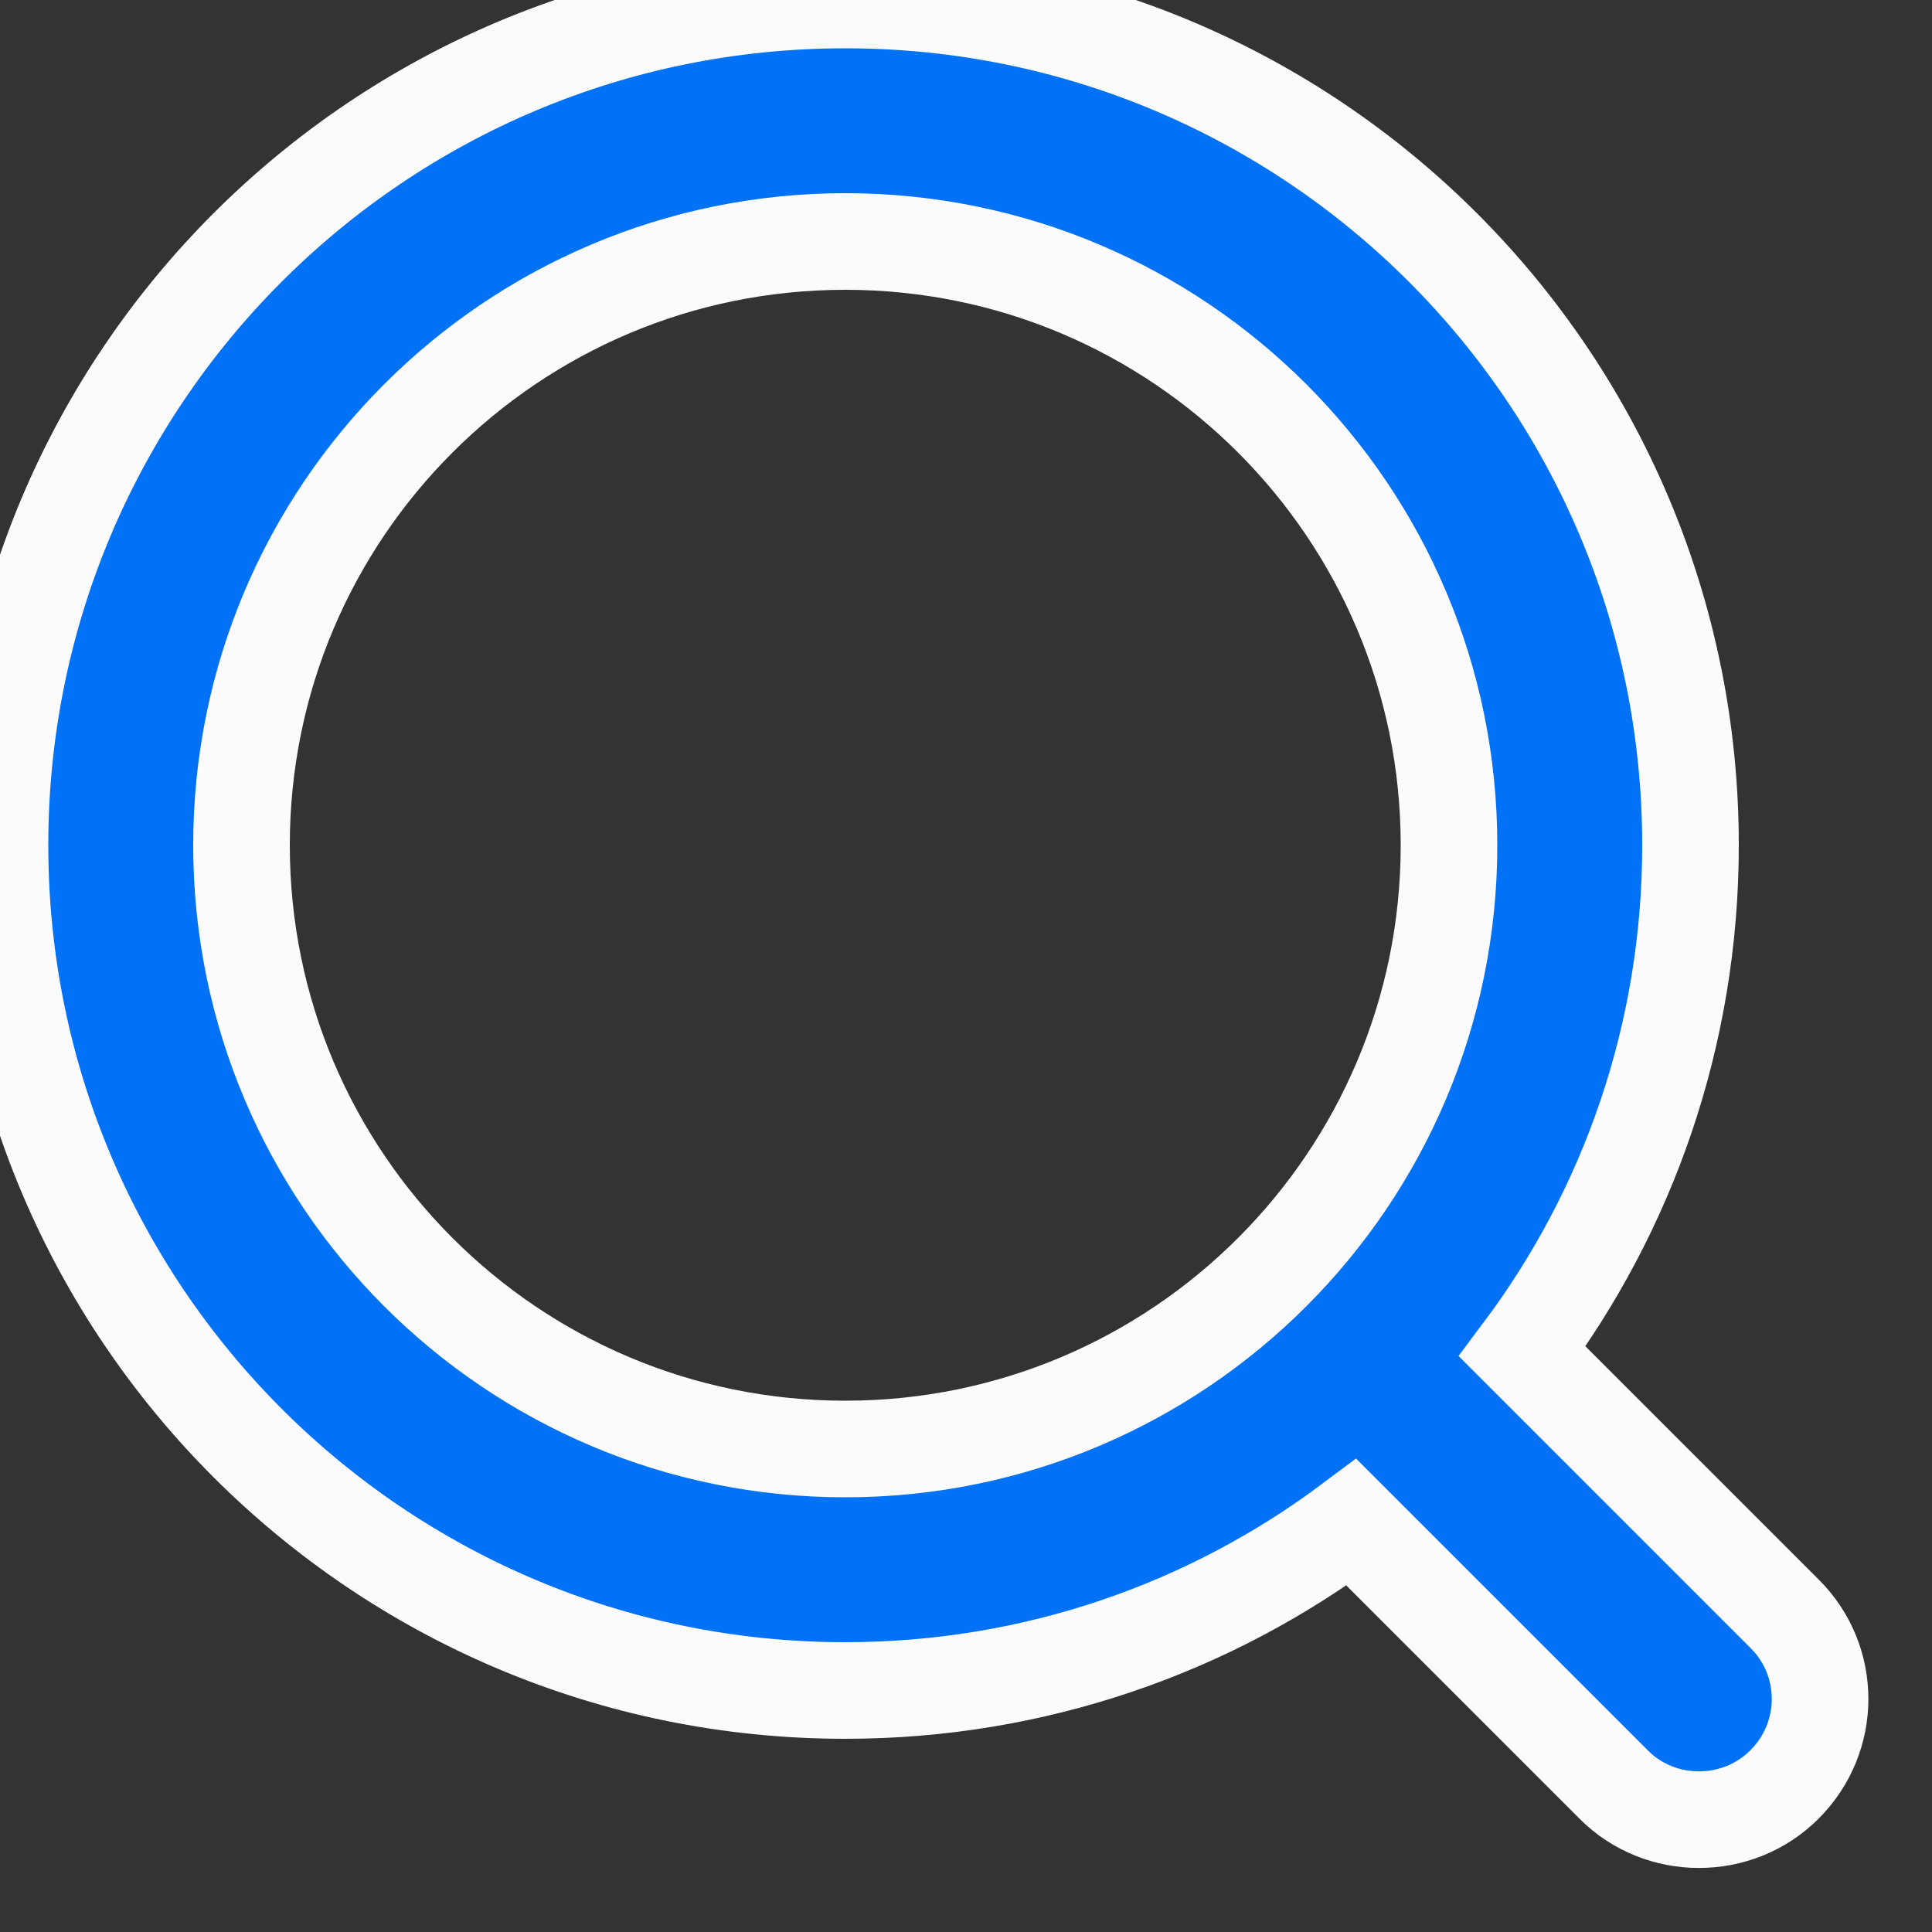 <?xml version="1.0" encoding="UTF-8"?>
<svg width="14px" height="14px" viewBox="0 0 14 14" version="1.1" xmlns="http://www.w3.org/2000/svg" xmlns:xlink="http://www.w3.org/1999/xlink">
    <rect x="0" y="0" width="14" height="14" fill="#333333" stroke="none"/>
    <title>搜索备份 24</title>
    <g id="页面-1" stroke="none" stroke-width="1" fill="none" fill-rule="evenodd">
        <g id="01区域f9_地区经济" transform="translate(-22, -124)" fill-rule="nonzero">
            <g id="编组-48" transform="translate(0, 102)">
                <g id="编组-42" transform="translate(12, 16)">
                    <g id="搜索" transform="translate(10, 6)">
                        <rect id="矩形" fill="#000000" opacity="0" x="0" y="0" width="14" height="14"></rect>
                        <path d="M9.793,11.031 C8.771,11.796 7.501,12.25 6.125,12.25 C2.742,12.25 0,9.508 0,6.125 C0,2.742 2.742,0 6.125,0 C9.508,0 12.25,2.742 12.25,6.125 C12.25,7.501 11.796,8.771 11.031,9.793 L12.934,11.696 C13.274,12.036 13.275,12.587 12.931,12.931 C12.589,13.273 12.03,13.268 11.696,12.934 L9.793,11.031 Z M6.125,10.5 C8.541,10.5 10.5,8.541 10.5,6.125 C10.5,3.709 8.541,1.75 6.125,1.75 C3.709,1.75 1.75,3.709 1.75,6.125 C1.75,8.541 3.709,10.5 6.125,10.5 Z" id="形状" stroke="#FBFBFB" stroke-width="0.7" fill="#0171F6"></path>
                    </g>
                </g>
            </g>
        </g>
    </g>
</svg>